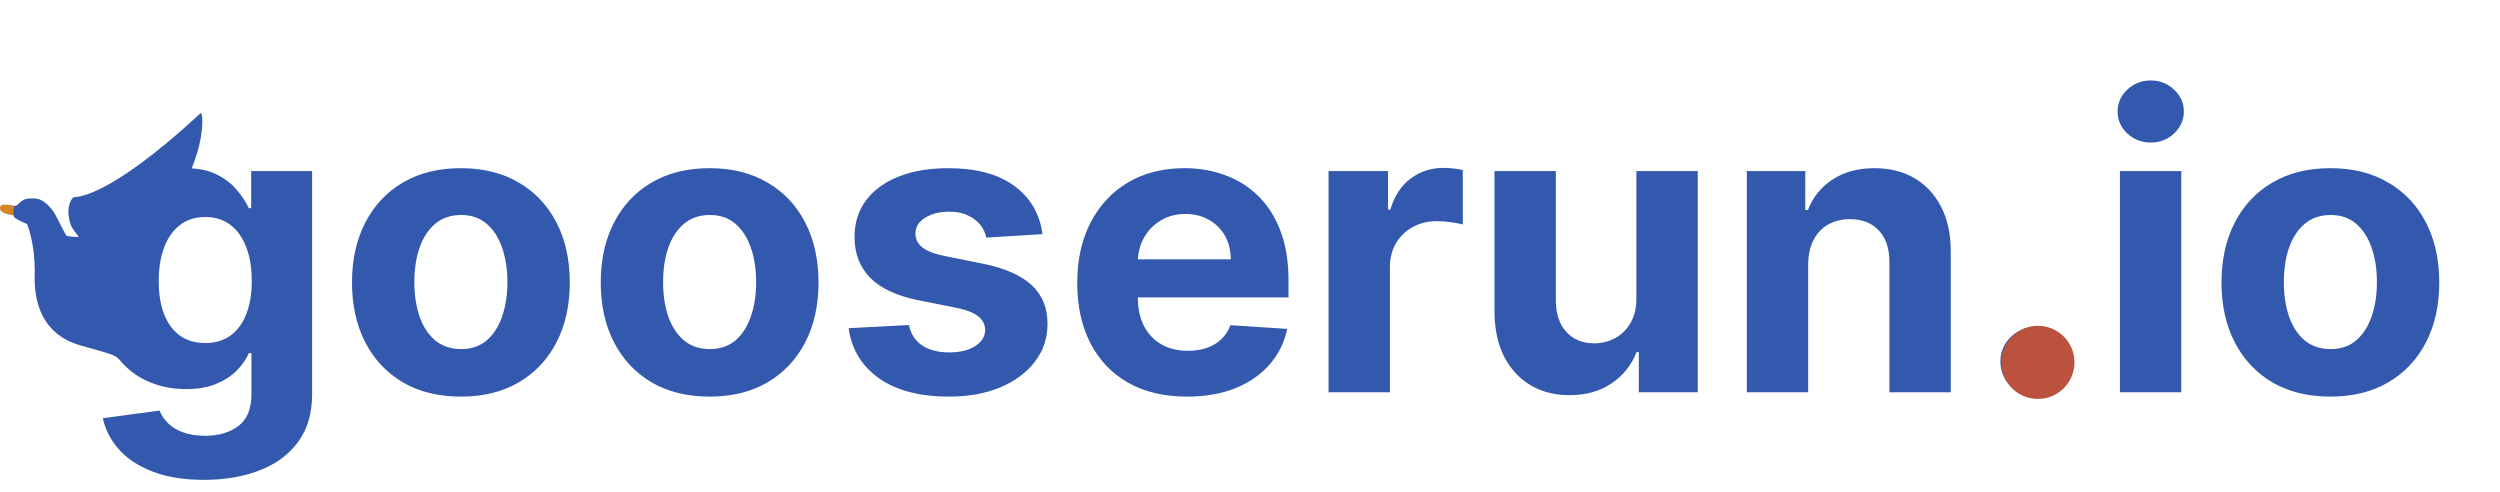 <svg width="376" height="74" viewBox="0 0 376 74" fill="none" xmlns="http://www.w3.org/2000/svg">
<path d="M2.445 31.002C2.013 30.852 0.591 30.72 0.359 30.814C0.127 30.908 -0.104 31.002 0.05 31.564C0.205 32.126 1.803 32.406 2.395 32.375C2.334 32.001 2.342 31.251 2.445 31.002Z" fill="#D68525"/>
<path d="M2.755 30.689C2.446 30.989 2.214 31.001 2.137 30.97C2.034 31.407 1.889 32.356 2.137 32.656C2.384 32.956 3.527 33.468 4.068 33.687C4.455 34.592 5.227 37.265 5.227 40.712C4.841 48.769 9.168 51.111 12.104 51.954C15.04 52.797 17.127 53.265 17.668 53.827C18.209 54.389 22.149 54.951 23.154 55.326C24.158 55.701 23.695 57.387 26.09 56.919C28.006 56.544 28.331 55.014 28.253 54.295C25.832 52.672 20.867 49.349 20.372 49.05C19.754 48.675 19.831 47.457 19.831 46.895C23.046 41.349 22.922 37.153 22.458 35.748C22.845 35.092 23.54 33.406 23.695 33.218C31.267 24.975 30.649 16.637 30.185 17.012C15.89 30.221 11.332 29.565 11.1 29.659C10.868 29.752 10.482 30.314 10.327 31.251C10.172 32.188 10.482 33.593 10.791 34.155C11.1 34.717 11.95 35.654 11.795 35.654C11.641 35.654 10.172 35.56 10.018 35.467C9.863 35.373 8.627 32.843 8.318 32.282C8.009 31.719 7.468 30.97 6.695 30.408C5.923 29.846 5.459 29.846 4.532 29.846C3.605 29.846 3.141 30.314 2.755 30.689Z" fill="#3359AF"/>
<path d="M30.673 72.171C27.683 72.171 25.12 71.759 22.983 70.936C20.86 70.127 19.17 69.022 17.914 67.621C16.657 66.221 15.841 64.647 15.466 62.899L24.001 61.751C24.261 62.415 24.672 63.036 25.235 63.614C25.799 64.192 26.542 64.654 27.467 65C28.405 65.361 29.546 65.542 30.889 65.542C32.897 65.542 34.55 65.051 35.85 64.069C37.164 63.101 37.821 61.477 37.821 59.195V53.108H37.431C37.027 54.032 36.42 54.906 35.611 55.729C34.803 56.552 33.763 57.224 32.492 57.744C31.221 58.264 29.705 58.523 27.943 58.523C25.445 58.523 23.17 57.946 21.12 56.791C19.084 55.621 17.459 53.837 16.246 51.44C15.047 49.028 14.448 45.981 14.448 42.299C14.448 38.529 15.062 35.381 16.289 32.854C17.517 30.327 19.148 28.435 21.185 27.179C23.235 25.922 25.481 25.294 27.922 25.294C29.784 25.294 31.344 25.612 32.6 26.247C33.857 26.868 34.868 27.648 35.633 28.587C36.413 29.511 37.012 30.421 37.431 31.316H37.778V25.727H46.941V59.325C46.941 62.155 46.248 64.524 44.861 66.43C43.475 68.336 41.554 69.766 39.099 70.719C36.658 71.687 33.85 72.171 30.673 72.171ZM30.867 51.592C32.355 51.592 33.611 51.223 34.637 50.487C35.676 49.736 36.471 48.667 37.02 47.281C37.583 45.88 37.864 44.205 37.864 42.255C37.864 40.306 37.59 38.616 37.041 37.186C36.492 35.742 35.698 34.623 34.658 33.829C33.619 33.035 32.355 32.637 30.867 32.637C29.351 32.637 28.073 33.049 27.033 33.872C25.994 34.681 25.207 35.807 24.672 37.251C24.138 38.696 23.871 40.364 23.871 42.255C23.871 44.176 24.138 45.837 24.672 47.238C25.221 48.624 26.008 49.7 27.033 50.465C28.073 51.216 29.351 51.592 30.867 51.592ZM69.317 59.65C65.953 59.65 63.043 58.935 60.588 57.505C58.147 56.061 56.263 54.054 54.934 51.483C53.605 48.898 52.941 45.902 52.941 42.494C52.941 39.057 53.605 36.053 54.934 33.482C56.263 30.897 58.147 28.89 60.588 27.46C63.043 26.016 65.953 25.294 69.317 25.294C72.682 25.294 75.585 26.016 78.026 27.46C80.481 28.89 82.372 30.897 83.701 33.482C85.03 36.053 85.694 39.057 85.694 42.494C85.694 45.902 85.03 48.898 83.701 51.483C82.372 54.054 80.481 56.061 78.026 57.505C75.585 58.935 72.682 59.65 69.317 59.65ZM69.361 52.501C70.892 52.501 72.17 52.068 73.195 51.202C74.22 50.321 74.993 49.122 75.513 47.606C76.047 46.09 76.314 44.364 76.314 42.429C76.314 40.493 76.047 38.768 75.513 37.251C74.993 35.735 74.22 34.536 73.195 33.656C72.17 32.775 70.892 32.334 69.361 32.334C67.816 32.334 66.516 32.775 65.462 33.656C64.422 34.536 63.635 35.735 63.1 37.251C62.581 38.768 62.321 40.493 62.321 42.429C62.321 44.364 62.581 46.09 63.1 47.606C63.635 49.122 64.422 50.321 65.462 51.202C66.516 52.068 67.816 52.501 69.361 52.501ZM106.728 59.65C103.363 59.65 100.453 58.935 97.998 57.505C95.557 56.061 93.673 54.054 92.344 51.483C91.016 48.898 90.351 45.902 90.351 42.494C90.351 39.057 91.016 36.053 92.344 33.482C93.673 30.897 95.557 28.89 97.998 27.46C100.453 26.016 103.363 25.294 106.728 25.294C110.092 25.294 112.995 26.016 115.436 27.46C117.891 28.89 119.783 30.897 121.111 33.482C122.44 36.053 123.104 39.057 123.104 42.494C123.104 45.902 122.44 48.898 121.111 51.483C119.783 54.054 117.891 56.061 115.436 57.505C112.995 58.935 110.092 59.65 106.728 59.65ZM106.771 52.501C108.302 52.501 109.58 52.068 110.605 51.202C111.63 50.321 112.403 49.122 112.923 47.606C113.457 46.09 113.724 44.364 113.724 42.429C113.724 40.493 113.457 38.768 112.923 37.251C112.403 35.735 111.63 34.536 110.605 33.656C109.58 32.775 108.302 32.334 106.771 32.334C105.226 32.334 103.926 32.775 102.872 33.656C101.832 34.536 101.045 35.735 100.511 37.251C99.991 38.768 99.731 40.493 99.731 42.429C99.731 44.364 99.991 46.09 100.511 47.606C101.045 49.122 101.832 50.321 102.872 51.202C103.926 52.068 105.226 52.501 106.771 52.501ZM156.788 35.215L148.34 35.735C148.196 35.013 147.885 34.363 147.409 33.785C146.932 33.193 146.304 32.724 145.524 32.377C144.759 32.017 143.842 31.836 142.773 31.836C141.343 31.836 140.138 32.139 139.156 32.746C138.174 33.338 137.683 34.132 137.683 35.129C137.683 35.923 138 36.594 138.636 37.143C139.271 37.692 140.361 38.132 141.907 38.465L147.929 39.678C151.163 40.342 153.575 41.41 155.164 42.883C156.752 44.356 157.547 46.292 157.547 48.689C157.547 50.87 156.904 52.783 155.619 54.429C154.348 56.076 152.6 57.361 150.376 58.285C148.167 59.195 145.618 59.65 142.73 59.65C138.325 59.65 134.816 58.733 132.202 56.899C129.603 55.05 128.079 52.538 127.631 49.36L136.708 48.884C136.982 50.227 137.646 51.252 138.701 51.96C139.755 52.653 141.105 53 142.751 53C144.369 53 145.669 52.689 146.651 52.068C147.647 51.433 148.152 50.617 148.167 49.62C148.152 48.783 147.799 48.097 147.105 47.562C146.412 47.014 145.344 46.595 143.9 46.306L138.137 45.158C134.888 44.508 132.469 43.382 130.881 41.779C129.307 40.176 128.52 38.132 128.52 35.648C128.52 33.511 129.097 31.67 130.252 30.125C131.422 28.579 133.061 27.388 135.17 26.55C137.293 25.713 139.777 25.294 142.621 25.294C146.824 25.294 150.131 26.182 152.543 27.958C154.969 29.735 156.384 32.154 156.788 35.215ZM178.521 59.65C175.098 59.65 172.152 58.957 169.683 57.57C167.228 56.169 165.336 54.191 164.007 51.635C162.679 49.064 162.014 46.025 162.014 42.515C162.014 39.093 162.679 36.089 164.007 33.504C165.336 30.919 167.206 28.904 169.618 27.46C172.044 26.016 174.889 25.294 178.152 25.294C180.348 25.294 182.391 25.648 184.283 26.355C186.189 27.049 187.85 28.096 189.265 29.496C190.695 30.897 191.807 32.659 192.601 34.782C193.395 36.89 193.792 39.36 193.792 42.19V44.725H165.697V39.006H185.106C185.106 37.677 184.817 36.501 184.239 35.475C183.662 34.45 182.86 33.648 181.835 33.071C180.824 32.479 179.647 32.182 178.304 32.182C176.903 32.182 175.661 32.508 174.578 33.157C173.51 33.793 172.672 34.652 172.065 35.735C171.459 36.804 171.148 37.995 171.134 39.309V44.746C171.134 46.393 171.437 47.815 172.044 49.014C172.665 50.212 173.538 51.137 174.665 51.787C175.791 52.436 177.127 52.761 178.672 52.761C179.698 52.761 180.636 52.617 181.488 52.328C182.34 52.039 183.07 51.606 183.676 51.028C184.283 50.451 184.745 49.743 185.063 48.906L193.597 49.469C193.164 51.519 192.276 53.31 190.933 54.841C189.604 56.357 187.886 57.541 185.777 58.394C183.683 59.231 181.265 59.65 178.521 59.65ZM199.814 59V25.727H208.761V31.533H209.107C209.714 29.468 210.732 27.908 212.162 26.854C213.591 25.785 215.238 25.251 217.101 25.251C217.563 25.251 218.061 25.28 218.595 25.337C219.13 25.395 219.599 25.474 220.003 25.576V33.764C219.57 33.634 218.971 33.518 218.205 33.417C217.44 33.316 216.74 33.266 216.104 33.266C214.747 33.266 213.534 33.562 212.465 34.154C211.411 34.731 210.573 35.54 209.952 36.58C209.346 37.62 209.042 38.818 209.042 40.176V59H199.814ZM246.111 44.833V25.727H255.339V59H246.48V52.956H246.133C245.382 54.906 244.133 56.473 242.385 57.657C240.653 58.841 238.537 59.433 236.039 59.433C233.815 59.433 231.858 58.928 230.168 57.917C228.479 56.906 227.157 55.469 226.204 53.606C225.265 51.743 224.789 49.512 224.774 46.913V25.727H234.002V45.266C234.017 47.23 234.544 48.783 235.584 49.924C236.623 51.065 238.017 51.635 239.764 51.635C240.876 51.635 241.916 51.382 242.884 50.877C243.851 50.357 244.631 49.592 245.223 48.581C245.83 47.57 246.126 46.321 246.111 44.833ZM271.949 39.764V59H262.721V25.727H271.515V31.598H271.905C272.642 29.663 273.877 28.132 275.609 27.005C277.342 25.864 279.444 25.294 281.913 25.294C284.224 25.294 286.238 25.799 287.957 26.81C289.675 27.821 291.011 29.265 291.964 31.143C292.917 33.006 293.394 35.23 293.394 37.815V59H284.166V39.461C284.18 37.425 283.66 35.836 282.606 34.695C281.552 33.54 280.101 32.962 278.252 32.962C277.01 32.962 275.913 33.23 274.96 33.764C274.021 34.298 273.284 35.078 272.75 36.103C272.23 37.114 271.963 38.334 271.949 39.764ZM306.061 59.563C304.631 59.563 303.404 59.058 302.378 58.047C301.367 57.022 300.862 55.794 300.862 54.364C300.862 52.949 301.367 51.736 302.378 50.725C303.404 49.714 304.631 49.209 306.061 49.209C307.447 49.209 308.66 49.714 309.7 50.725C310.74 51.736 311.26 52.949 311.26 54.364C311.26 55.318 311.014 56.191 310.523 56.985C310.047 57.765 309.418 58.394 308.638 58.87C307.859 59.332 306.999 59.563 306.061 59.563ZM318.836 59V25.727H328.064V59H318.836ZM323.472 21.438C322.1 21.438 320.923 20.983 319.941 20.073C318.973 19.149 318.489 18.044 318.489 16.759C318.489 15.488 318.973 14.398 319.941 13.488C320.923 12.564 322.1 12.102 323.472 12.102C324.843 12.102 326.013 12.564 326.981 13.488C327.963 14.398 328.454 15.488 328.454 16.759C328.454 18.044 327.963 19.149 326.981 20.073C326.013 20.983 324.843 21.438 323.472 21.438ZM350.489 59.65C347.125 59.65 344.215 58.935 341.76 57.505C339.319 56.061 337.434 54.054 336.106 51.483C334.777 48.898 334.113 45.902 334.113 42.494C334.113 39.057 334.777 36.053 336.106 33.482C337.434 30.897 339.319 28.89 341.76 27.46C344.215 26.016 347.125 25.294 350.489 25.294C353.854 25.294 356.757 26.016 359.197 27.46C361.652 28.89 363.544 30.897 364.873 33.482C366.201 36.053 366.866 39.057 366.866 42.494C366.866 45.902 366.201 48.898 364.873 51.483C363.544 54.054 361.652 56.061 359.197 57.505C356.757 58.935 353.854 59.65 350.489 59.65ZM350.533 52.501C352.063 52.501 353.342 52.068 354.367 51.202C355.392 50.321 356.165 49.122 356.685 47.606C357.219 46.09 357.486 44.364 357.486 42.429C357.486 40.493 357.219 38.768 356.685 37.251C356.165 35.735 355.392 34.536 354.367 33.656C353.342 32.775 352.063 32.334 350.533 32.334C348.987 32.334 347.688 32.775 346.634 33.656C345.594 34.536 344.807 35.735 344.272 37.251C343.752 38.768 343.493 40.493 343.493 42.429C343.493 44.364 343.752 46.09 344.272 47.606C344.807 49.122 345.594 50.321 346.634 51.202C347.688 52.068 348.987 52.501 350.533 52.501Z" fill="#3359AF"/>
<circle cx="306.5" cy="54.5" r="5.5" fill="#BA523D"/>
</svg>
